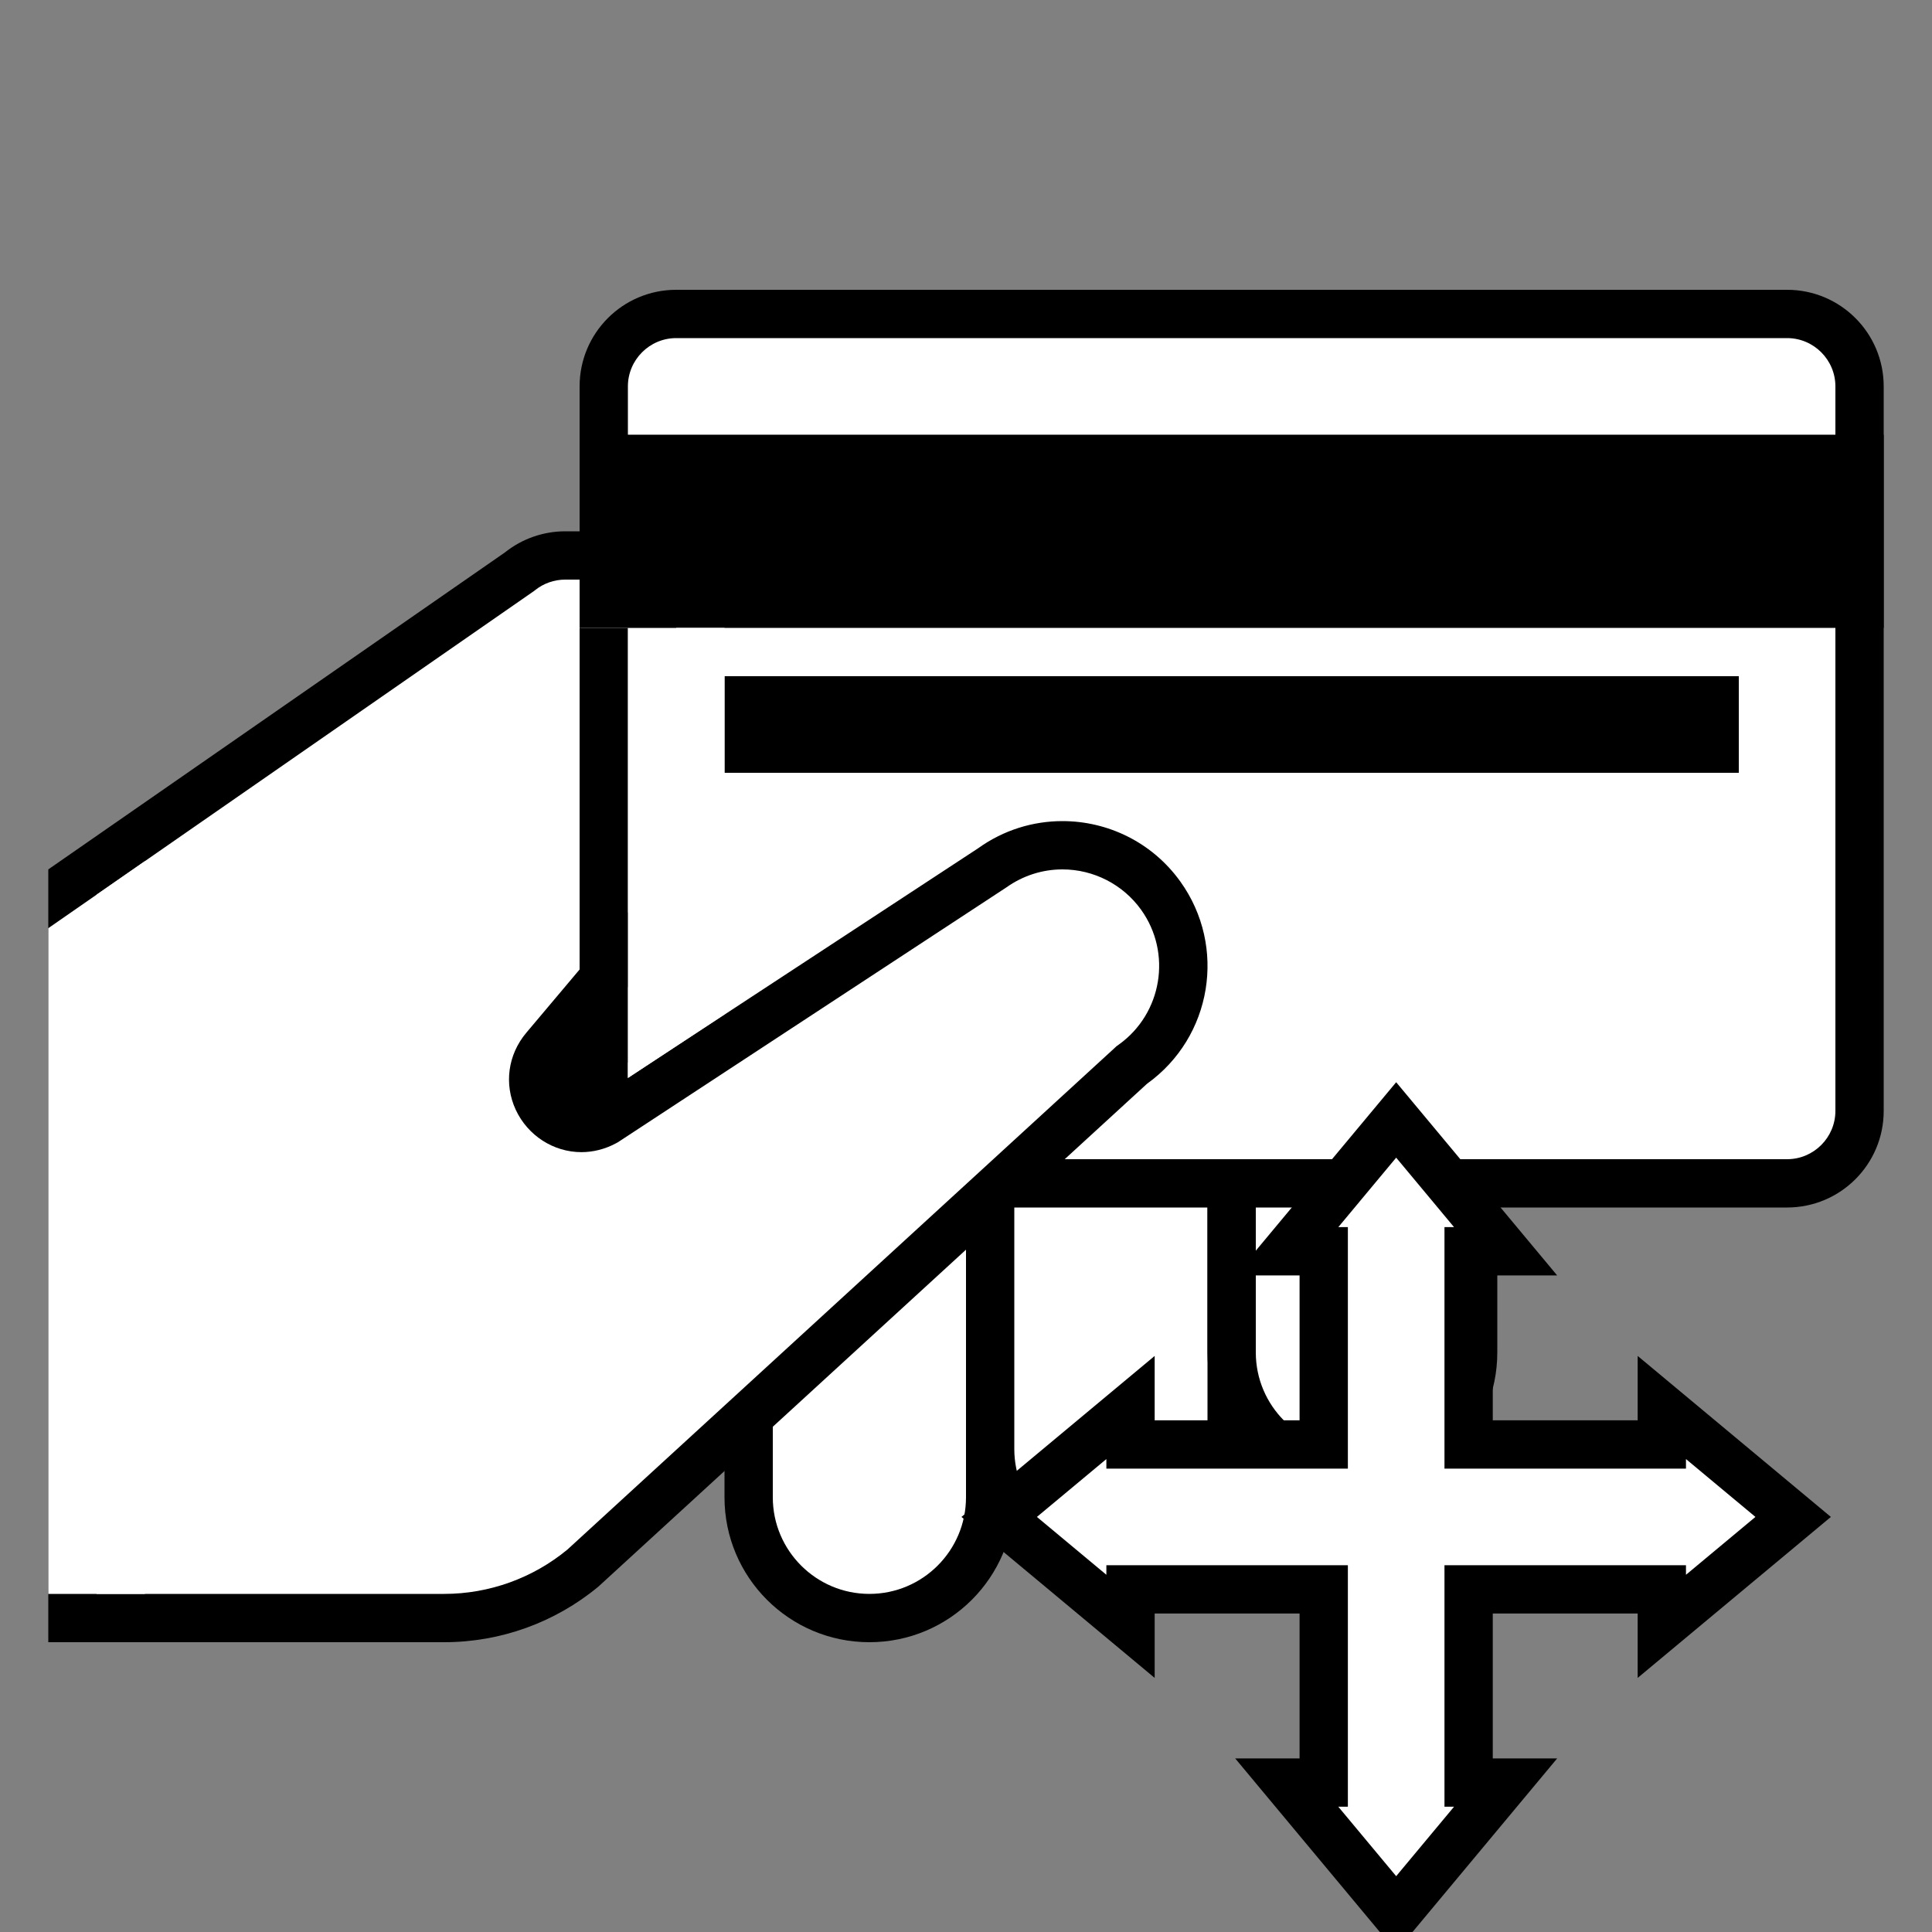 ﻿<!--
  ~ CoreShop.
  ~
  ~ This source file is subject to the GNU General Public License version 3 (GPLv3)
  ~ For the full copyright and license information, please view the LICENSE.md and gpl-3.0.txt
  ~ files that are distributed with this source code.
  ~
  ~ @copyright  Copyright (c) CoreShop GmbH (https://www.coreshop.org)
  ~ @license    https://www.coreshop.org/license     GPLv3 and CCL
  ~
  -->

<svg xmlns="http://www.w3.org/2000/svg" viewBox="0,0,256,256" fill-rule="nonzero">
    <rect x="0" y="0" width="256" height="256" fill="#808080" stroke="none"/>
    <g fill="none" fill-rule="nonzero" stroke="none" stroke-width="1" stroke-linecap="butt" stroke-linejoin="miter"
       stroke-miterlimit="10" stroke-dasharray="" stroke-dashoffset="0" font-family="none" font-weight="none"
       font-size="none" text-anchor="none" style="mix-blend-mode: normal">
        <g transform="scale(6.4,6.4)">
            <path d="M18,33.5c-1.378,0 -2.5,-1.122 -2.5,-2.5v-8.5h5v8.5c0,1.378 -1.122,2.5 -2.5,2.5z"
                  fill="white"></path>
            <path d="M20,23v8c0,1.103 -0.897,2 -2,2c-1.103,0 -2,-0.897 -2,-2v-8h4M21,22h-6v9c0,1.657 1.343,3 3,3c1.657,0 3,-1.343 3,-3v-9z"
                  fill="black"></path>
            <path d="M23,32.5c-1.378,0 -2.5,-1.122 -2.5,-2.5v-8.5h5v8.5c0,1.378 -1.122,2.5 -2.5,2.5z"
                  fill="white"></path>
            <path d="M25,22v8c0,1.103 -0.897,2 -2,2c-1.103,0 -2,-0.897 -2,-2v-8h4M26,21h-6v9c0,1.657 1.343,3 3,3c1.657,0 3,-1.343 3,-3v-9zM12.5,18c-1.933,0 -3.5,1.791 -3.5,4c0,2.209 1.567,4 3.5,4c1.933,0 3.5,-1.791 3.5,-4c0,-2.209 -1.567,-4 -3.5,-4z"
                  fill="black"></path>
            <path d="M28,30.5c-1.378,0 -2.5,-1.122 -2.5,-2.5v-8.5h5v8.5c0,1.378 -1.122,2.5 -2.5,2.5z"
                  fill="#ffffff"></path>
            <path d="M30,20v8c0,1.103 -0.897,2 -2,2c-1.103,0 -2,-0.897 -2,-2v-8h4M31,19h-6v9c0,1.657 1.343,3 3,3c1.657,0 3,-1.343 3,-3v-9z"
                  fill="black"></path>
            <path d="M14,24.5c-0.827,0 -1.5,-0.673 -1.5,-1.5v-15c0,-0.827 0.673,-1.5 1.5,-1.5h23c0.827,0 1.5,0.673 1.5,1.5v15c0,0.827 -0.673,1.5 -1.5,1.5z"
                  fill="white"></path>
            <path d="M37,7c0.551,0 1,0.449 1,1v15c0,0.551 -0.449,1 -1,1h-23c-0.551,0 -1,-0.449 -1,-1v-15c0,-0.551 0.449,-1 1,-1h23M37,6h-23c-1.105,0 -2,0.895 -2,2v15c0,1.105 0.895,2 2,2h23c1.105,0 2,-0.895 2,-2v-15c0,-1.105 -0.895,-2 -2,-2z"
                  fill="black"></path>
            <path d="M15,14h21v2h-21z" fill="black"></path>
            <path d="M1.5,33.5v-15.238l9.237,-6.413c0.292,-0.232 0.625,-0.349 0.964,-0.349h1.799v7.567l-2.222,2.639c-0.254,0.302 -0.31,0.708 -0.146,1.06c0.166,0.357 0.521,0.588 0.905,0.588c0.164,0 0.323,-0.041 0.474,-0.121l8.015,-5.253c0.444,-0.318 0.947,-0.48 1.471,-0.48c0.806,0 1.566,0.39 2.035,1.044c0.803,1.12 0.545,2.685 -0.576,3.488l-11.406,10.449c-0.787,0.651 -1.806,1.019 -2.852,1.019z"
                  fill="white"></path>
            <path d="M13,12v6.885l-2.105,2.499c-0.38,0.452 -0.463,1.062 -0.217,1.593c0.248,0.533 0.781,0.877 1.359,0.877c0.243,0 0.488,-0.062 0.708,-0.179l0.041,-0.022l0.039,-0.025l8.009,-5.254c0.343,-0.244 0.745,-0.374 1.163,-0.374c0.645,0 1.253,0.312 1.628,0.835c0.643,0.896 0.436,2.148 -0.46,2.791l-0.049,0.035l-0.044,0.041l-11.322,10.378c-0.716,0.593 -1.622,0.92 -2.552,0.92h-7.198v-14.477l9.022,-6.263l0.028,-0.019l0.027,-0.021c0.176,-0.142 0.398,-0.22 0.625,-0.22h1.298M14,11h-2.298c-0.454,0 -0.895,0.155 -1.249,0.438l-9.453,6.562v16h8.198c1.165,0 2.293,-0.407 3.19,-1.15l11.36,-10.412c1.347,-0.965 1.656,-2.839 0.69,-4.186c-0.586,-0.817 -1.507,-1.252 -2.441,-1.252c-0.605,0 -1.216,0.182 -1.745,0.562l-7.975,5.23c-0.081,0.043 -0.162,0.062 -0.239,0.062c-0.385,0 -0.673,-0.475 -0.378,-0.826l2.34,-2.778v-8.25z"
                  fill="black"></path>
            <g fill="black">
                <path d="M12,9h27v4h-27z"></path>
            </g>
            <g fill="black">
                <path d="M12,13h1v9h-1z"></path>
            </g>
            <g fill="white">
                <path d="M13,13h2v8l-2,1.318z"></path>
            </g>
            <g fill="white">
                <path d="M3,17.829l-2,1.388v13.783h2z"></path>
            </g>
        </g>
    </g>
    <g fill="none" fill-rule="nonzero" stroke="none" stroke-width="1" stroke-linecap="butt" stroke-linejoin="miter"
       stroke-miterlimit="10" stroke-dasharray="" stroke-dashoffset="0" font-family="none" font-weight="none"
       font-size="none" text-anchor="none" style="mix-blend-mode: normal">
        <g transform="translate(127.4,143.4) scale(6.4,6.4)" id="overlay">
            <g>
                <g fill="white">
                    <path d="M6.734,14.5h0.766v-4h-4v0.766l-2.719,-2.266l2.719,-2.266v0.766h4v-4h-0.766l2.266,-2.719l2.266,2.719h-0.766v4h4v-0.766l2.719,2.266l-2.719,2.266v-0.766h-4v4h0.766l-2.266,2.719z"></path>
                </g>
                <g fill="black">
                    <path d="M9,1.562l1.198,1.438h-0.198v1v3v1h1h3h1v-0.198l1.438,1.198l-1.438,1.198v-0.198h-1h-3h-1v1v3v1h0.198l-1.198,1.438l-1.198,-1.438h0.198v-1v-3v-1h-1h-3h-1v0.198l-1.438,-1.198l1.438,-1.198v0.198h1h3h1v-1v-3v-1h-0.198l1.198,-1.438M9,0l-3.333,4h1.333v3h-3v-1.333l-4,3.333l4,3.333v-1.333h3v3h-1.333l3.333,4l3.333,-4h-1.333v-3h3v1.333l4,-3.333l-4,-3.333v1.333h-3v-3h1.333l-3.333,-4z"></path>
                </g>
            </g>
        </g>
    </g>
</svg>